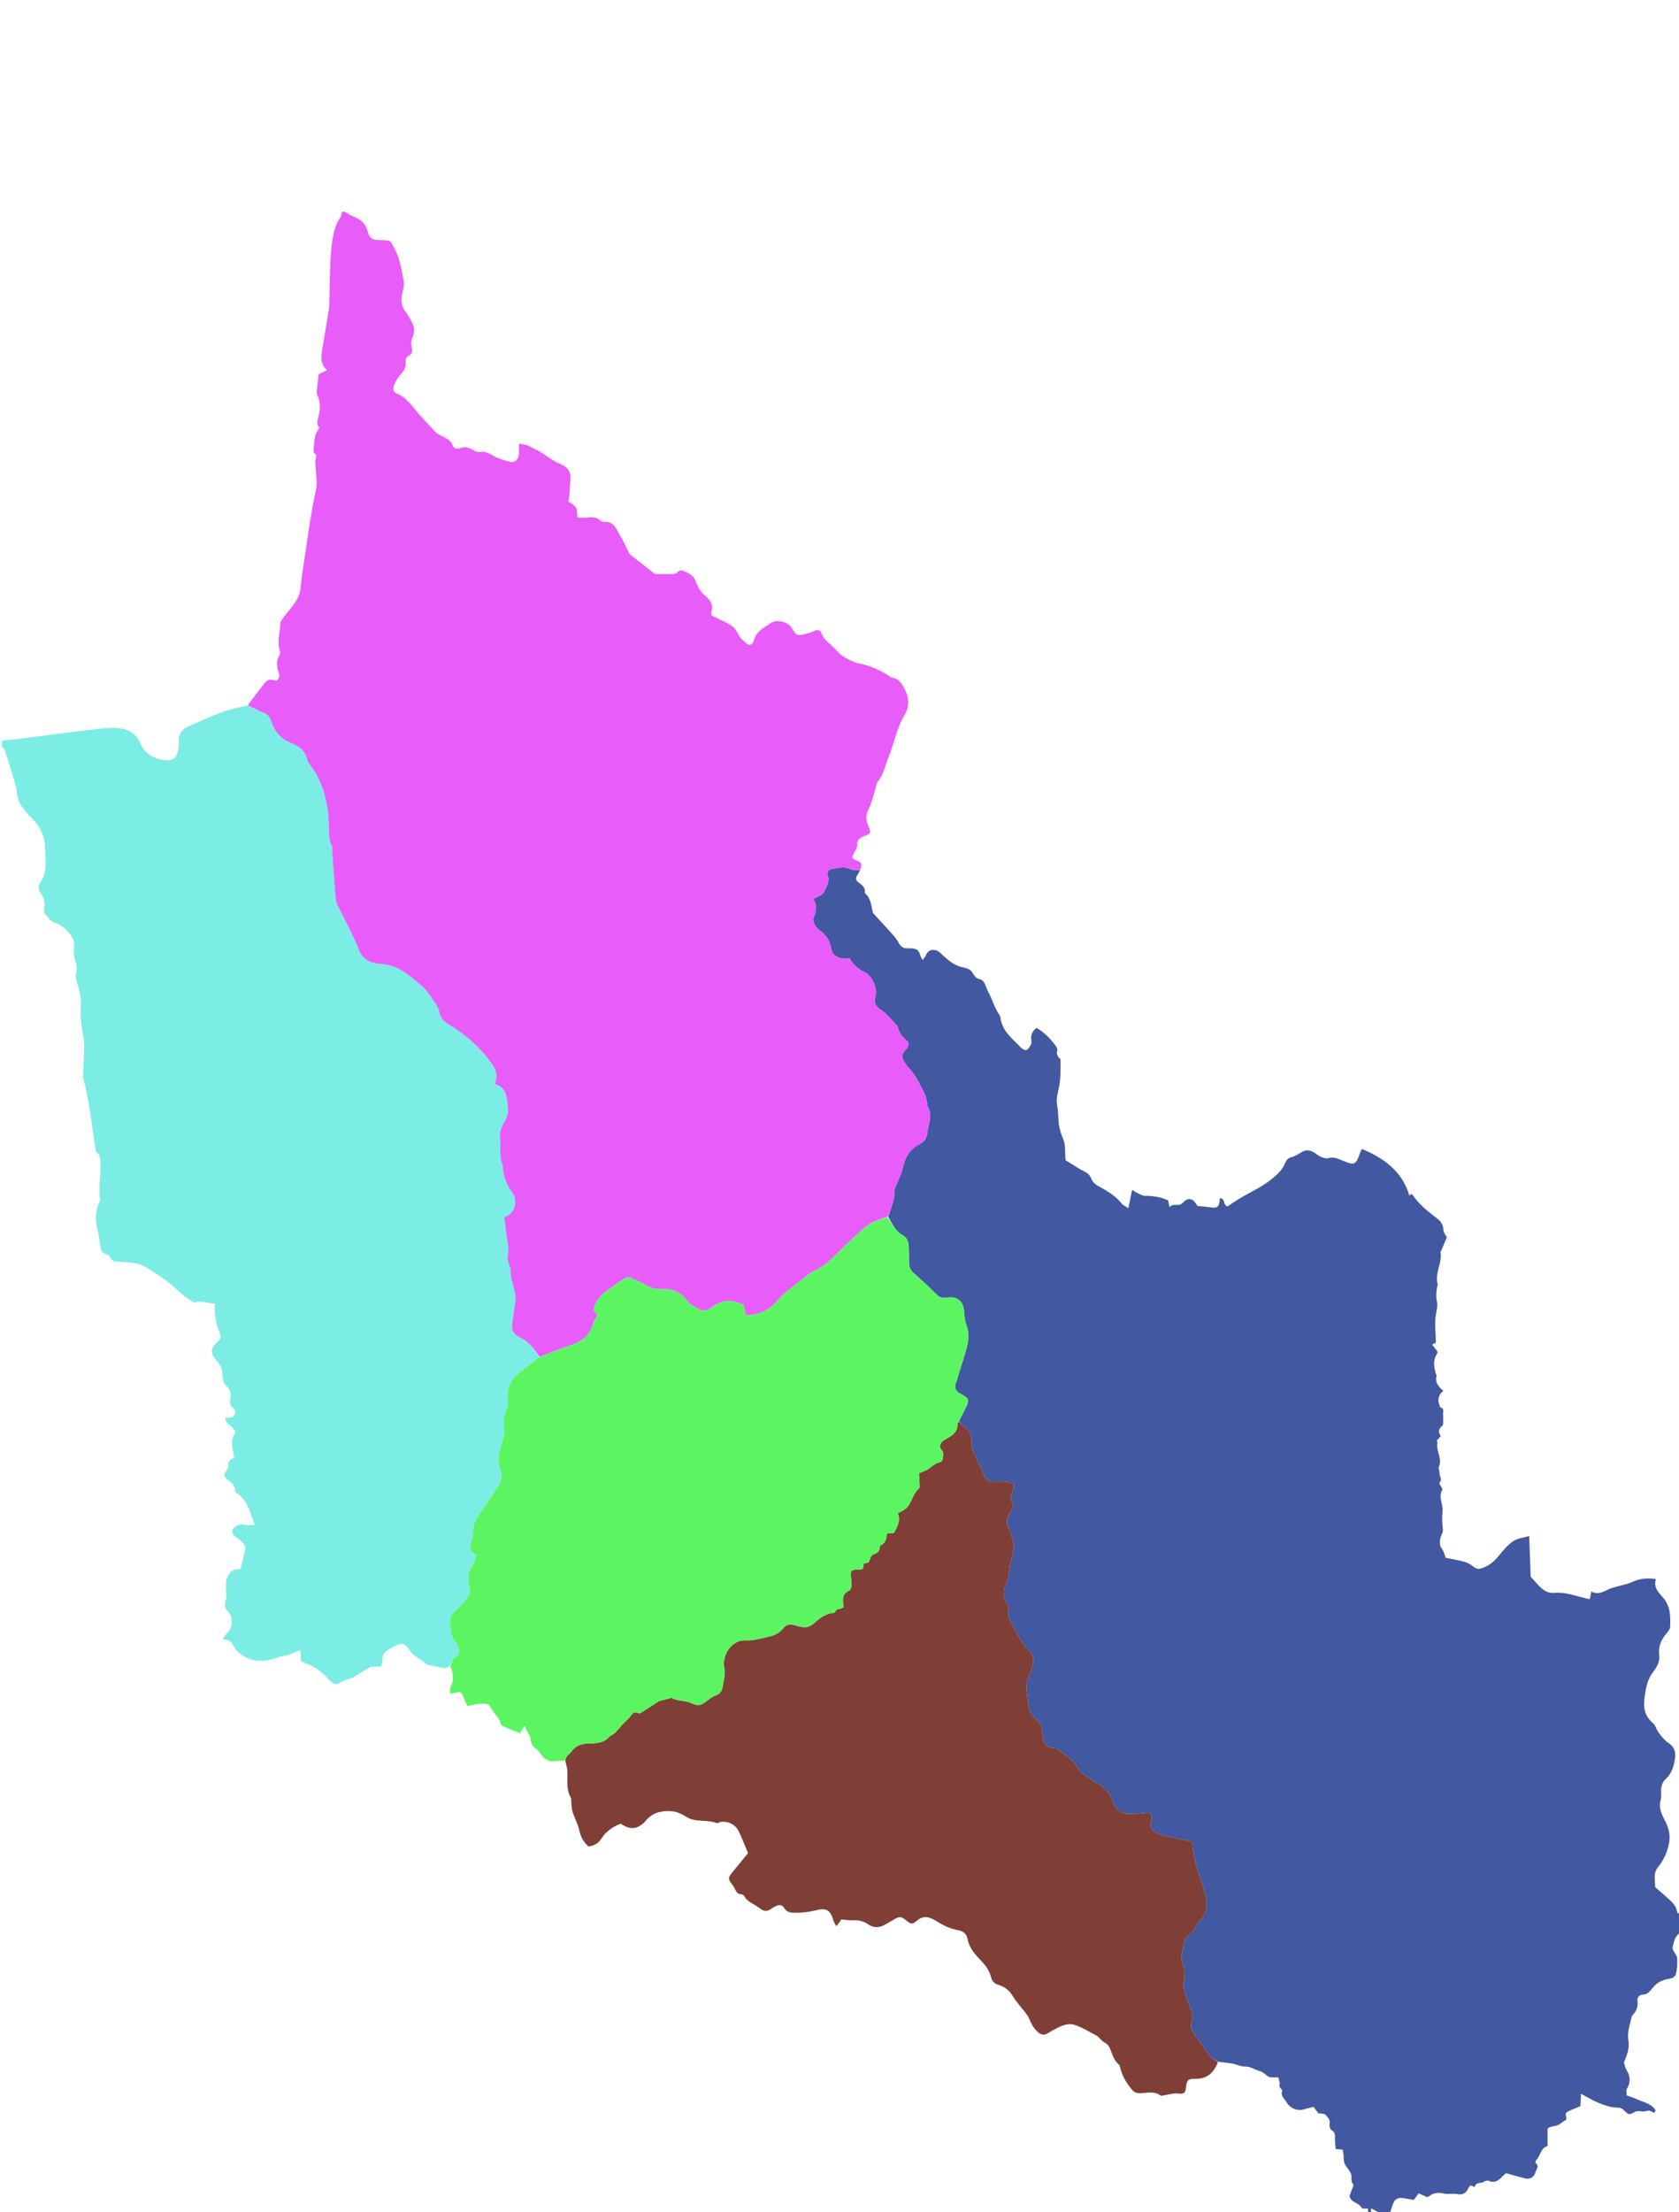 <svg version="1.1" id="Layer_1" xmlns="http://www.w3.org/2000/svg" xmlns:xlink="http://www.w3.org/1999/xlink" x="0px" y="0px"
	 width="100%" viewBox="0 0 2143 2822" enable-background="new 0 0 2143 2822" xml:space="preserve">


<path 
	data-name="Nwa"
fill="#4258A1" opacity="1" stroke="none" 
	d="
M1746.667,2824 
	C1746,2821.842 1746,2819.684 1746,2817.512 
	C1743.5,2817.512 1741.6,2817.577 1739.708,2817.475 
	C1739.099,2817.442 1738.176,2817.124 1737.97,2816.673 
	C1734.736,2809.623 1723.954,2810.573 1722.484,2801.149 
	C1723.97,2797.238 1725.718,2792.635 1727.671,2787.497 
	C1725.577,2784.811 1724.5,2782.085 1725.058,2777.607 
	C1725.587,2773.377 1721.536,2768.021 1718.388,2764.038 
	C1715.02,2759.776 1715.023,2755.329 1714.911,2750.525 
	C1714.847,2747.806 1714.16,2745.101 1713.757,2742.409 
	C1710.375,2742.081 1707.822,2741.833 1704.862,2741.546 
	C1704.477,2737.28 1703.87,2733.35 1703.835,2729.415 
	C1703.794,2724.837 1705.018,2720.353 1699.42,2717.397 
	C1697.641,2716.458 1696.498,2711.913 1697.043,2709.457 
	C1698.292,2703.83 1694.26,2700.961 1691.639,2697.704 
	C1690.405,2696.17 1686.647,2696.668 1682.703,2696.03 
	C1681.49,2694.412 1679.325,2691.527 1676.478,2687.732 
	C1672.719,2688.719 1668.387,2689.683 1664.166,2691 
	C1655.876,2693.588 1646.13,2689.31 1641.966,2681.66 
	C1639.429,2676.998 1633.875,2673.761 1636.703,2666.854 
	C1637.046,2666.016 1631.859,2663.522 1633.21,2659.06 
	C1633.949,2656.618 1632.229,2653.433 1631.536,2650.202 
	C1627.148,2649.946 1622.328,2650.92 1618.995,2649.128 
	C1615.421,2647.207 1612.86,2643.579 1608.38,2642.339 
	C1601.797,2640.516 1596.209,2636.151 1588.677,2636.319 
	C1583.578,2636.433 1578.474,2633.637 1573.276,2632.661 
	C1567.798,2631.633 1562.205,2631.222 1555.196,2630.276 
	C1548.334,2627.209 1543.98,2623.572 1540.619,2618.194 
	C1535.375,2609.8 1528.811,2602.233 1523.537,2593.855 
	C1521.364,2590.402 1519.138,2585.05 1520.318,2581.783 
	C1523.77,2572.225 1520.727,2564.35 1517.015,2556.011 
	C1514.629,2550.648 1513.026,2544.898 1511.509,2539.205 
	C1510.77,2536.431 1510.476,2533.298 1510.944,2530.488 
	C1512.382,2521.846 1512.928,2513.418 1509.505,2505.02 
	C1508.419,2502.357 1507.708,2499.079 1508.192,2496.323 
	C1510.07,2485.612 1509.198,2473.767 1520.11,2466.457 
	C1522.428,2464.905 1523.686,2461.732 1525.35,2459.251 
	C1527.375,2456.23 1528.774,2452.55 1531.388,2450.208 
	C1540.191,2442.317 1540.919,2431.444 1539.358,2421.76 
	C1537.274,2408.829 1531.716,2396.471 1527.856,2383.805 
	C1526.336,2378.815 1525.163,2373.694 1524.215,2368.562 
	C1523.315,2363.691 1522.878,2358.732 1522.309,2353.803 
	C1521.903,2350.286 1519.961,2348.755 1516.494,2348.151 
	C1507.695,2346.617 1498.936,2344.837 1490.201,2342.971 
	C1486.65,2342.212 1483.037,2341.346 1479.737,2339.885 
	C1468.724,2335.009 1467.289,2331.96 1469.653,2320.068 
	C1470.808,2314.255 1468.677,2312.12 1462.739,2312.772 
	C1457.146,2313.387 1451.526,2313.794 1445.909,2314.159 
	C1431.576,2315.093 1424.292,2310.068 1419.739,2296.502 
	C1416.947,2288.186 1411.675,2281.509 1403.669,2276.969 
	C1396.176,2272.719 1389.078,2267.731 1382.043,2262.736 
	C1379.693,2261.067 1377.517,2258.653 1376.214,2256.094 
	C1370.49,2244.859 1359.511,2239.304 1350.411,2231.744 
	C1349.016,2230.584 1346.723,2230.102 1344.817,2230.029 
	C1335.862,2229.684 1331.741,2224.804 1331.134,2216.242 
	C1330.994,2214.272 1330.097,2212.297 1330.243,2210.376 
	C1330.769,2203.436 1328.093,2197.794 1322.882,2193.712 
	C1316.174,2188.457 1312.827,2181.848 1312.294,2173.484 
	C1311.543,2161.696 1307.533,2149.916 1313.529,2138.22 
	C1315.767,2133.855 1316.591,2128.765 1318.058,2124.005 
	C1320.219,2116.991 1318.521,2111.122 1313.339,2105.881 
	C1310.089,2102.594 1306.999,2098.973 1304.632,2095.026 
	C1299.338,2086.191 1294.145,2077.247 1289.72,2067.962 
	C1287.712,2063.749 1285.325,2059.165 1287.146,2053.731 
	C1287.81,2051.748 1286.621,2048.666 1285.394,2046.613 
	C1280.749,2038.838 1280.028,2029.834 1283.512,2022.63 
	C1289.07,2011.137 1287.198,1998.474 1291.672,1987.009 
	C1293.309,1982.816 1293.38,1977.979 1293.918,1973.407 
	C1294.143,1971.493 1294.09,1969.393 1293.534,1967.569 
	C1291.601,1961.226 1290.08,1954.614 1287.095,1948.773 
	C1284.102,1942.919 1285.059,1938.014 1287.696,1932.771 
	C1289.192,1929.797 1290.84,1926.877 1292.037,1923.785 
	C1292.702,1922.065 1293.443,1919.519 1292.669,1918.246 
	C1289.113,1912.391 1289.695,1907.102 1293.008,1901.362 
	C1294.192,1899.311 1293.687,1896.285 1293.982,1893.418 
	C1291.027,1892.32 1288.628,1890.834 1286.119,1890.618 
	C1280.504,1890.132 1274.795,1889.812 1269.198,1890.284 
	C1262.02,1890.891 1258.149,1887.831 1255.591,1881.375 
	C1252.54,1873.671 1248.755,1866.258 1245.277,1858.724 
	C1242.2,1852.058 1239.555,1845.409 1239.809,1837.736 
	C1240.069,1829.883 1236.48,1823.802 1229.531,1819.6 
	C1227.241,1818.216 1225.748,1815.515 1223.997,1812.748 
	C1226.871,1806.909 1229.822,1801.827 1232.367,1796.549 
	C1237.559,1785.782 1236.846,1783.859 1226.386,1778.393 
	C1218.865,1774.463 1217.404,1769.83 1220.762,1762.144 
	C1222.183,1758.892 1222.775,1755.285 1223.85,1751.873 
	C1226.108,1744.705 1228.521,1737.586 1230.717,1730.4 
	C1234.696,1717.381 1238.612,1704.481 1233.503,1690.629 
	C1231.487,1685.162 1230.926,1679.02 1230.513,1673.129 
	C1229.598,1660.069 1221.815,1653.328 1209.179,1655.361 
	C1204.028,1656.19 1199.675,1655.728 1195.561,1651.61 
	C1186.198,1642.235 1176.551,1633.106 1166.54,1624.431 
	C1162.063,1620.552 1160.089,1616.39 1160.174,1610.665 
	C1160.279,1603.692 1159.993,1596.713 1159.845,1589.737 
	C1159.714,1583.596 1156.986,1578.357 1151.851,1575.599 
	C1142.366,1570.504 1138.941,1560.971 1133.552,1552.178 
	C1135.309,1546.777 1137.193,1542.163 1138.578,1537.405 
	C1139.856,1533.015 1141.631,1528.382 1141.267,1524.017 
	C1140.94,1520.089 1141.668,1517.091 1143.141,1513.662 
	C1146.788,1505.173 1150.82,1496.986 1152.833,1487.646 
	C1155.391,1475.775 1162.002,1465.245 1173.566,1459.691 
	C1180.22,1456.495 1182.848,1451.515 1183.631,1444.919 
	C1184.962,1433.708 1191.008,1422.509 1183.87,1411.213 
	C1183.563,1410.726 1183.899,1409.876 1183.743,1409.243 
	C1182.564,1404.448 1182.148,1399.254 1179.969,1394.957 
	C1173.996,1383.172 1168.394,1371.079 1159.002,1361.365 
	C1156.951,1359.244 1155.429,1356.585 1153.814,1354.077 
	C1150.724,1349.279 1151.095,1344.637 1154.787,1340.299 
	C1156.082,1338.777 1158.175,1337.551 1158.674,1335.833 
	C1159.321,1333.605 1159.741,1329.788 1158.52,1328.796 
	C1152.164,1323.632 1147.195,1317.838 1145.69,1309.545 
	C1145.583,1308.951 1145.039,1308.376 1144.575,1307.915 
	C1137.734,1301.106 1131.682,1293.088 1123.78,1287.884 
	C1116.344,1282.987 1115.319,1278.416 1117.51,1270.575 
	C1120.132,1261.195 1112.986,1244.835 1104.109,1240.604 
	C1095.365,1236.435 1088.663,1230.687 1084.39,1222.47 
	C1073.998,1224.534 1063.504,1220.472 1061.598,1212.85 
	C1059.936,1206.203 1058.872,1199.602 1053.986,1194.399 
	C1052.076,1192.366 1050.518,1189.724 1048.204,1188.398 
	C1041.72,1184.683 1036.04,1175.73 1038.79,1169.583 
	C1042.326,1161.679 1042.561,1154.483 1038.128,1146.45 
	C1041.155,1145.06 1043.596,1144.181 1045.778,1142.871 
	C1047.957,1141.563 1051.005,1140.215 1051.704,1138.202 
	C1054.009,1131.563 1059.495,1125.702 1056.547,1117.557 
	C1055.234,1113.931 1056.906,1109.211 1060.928,1108.698 
	C1068.317,1107.754 1076.022,1104.982 1083.314,1107.98 
	C1088.239,1110.005 1092.851,1110.529 1097.864,1109.497 
	C1096.749,1111.748 1095.968,1114.262 1094.448,1116.195 
	C1091.482,1119.966 1092.367,1123.218 1095.666,1125.688 
	C1100.297,1129.156 1105.189,1132.173 1103.638,1139.174 
	C1111.599,1145.552 1111.989,1155.072 1113.995,1163.943 
	C1114.198,1164.838 1115.031,1165.644 1115.701,1166.374 
	C1123.325,1174.682 1131.07,1182.882 1138.569,1191.301 
	C1141.631,1194.74 1144.733,1198.355 1146.81,1202.406 
	C1149.41,1207.478 1152.853,1210.115 1158.553,1209.765 
	C1159.877,1209.684 1161.216,1209.874 1162.548,1209.87 
	C1168.458,1209.85 1172.941,1211.683 1174.375,1218.189 
	C1174.783,1220.04 1176.072,1221.696 1177.594,1224.699 
	C1179.397,1222.258 1181.109,1220.786 1181.737,1218.944 
	C1184.441,1211.016 1193.047,1209.615 1199.661,1215.161 
	C1200.934,1216.229 1202.032,1217.503 1203.261,1218.626 
	C1211.161,1225.845 1219.361,1232.522 1230.396,1234.401 
	C1232.338,1234.731 1234.18,1235.658 1236.068,1236.308 
	C1242.495,1238.521 1242.12,1247.485 1250.312,1249.132 
	C1257.157,1250.508 1258.013,1259.308 1261.188,1265.027 
	C1266.413,1274.438 1269.123,1285.062 1275.144,1294.103 
	C1275.875,1295.202 1276.713,1296.446 1276.848,1297.693 
	C1278.77,1315.531 1292.528,1325.325 1303.584,1336.883 
	C1305.169,1338.54 1308.927,1340.322 1310.24,1339.562 
	C1312.761,1338.103 1314.62,1335.05 1316.023,1332.287 
	C1316.837,1330.686 1316.451,1328.335 1316.216,1326.368 
	C1315.472,1320.156 1317.83,1315.418 1323.027,1311.272 
	C1332.418,1316.939 1340.21,1324.286 1346.659,1333.1 
	C1348.613,1335.771 1350.442,1338.421 1349.005,1342.266 
	C1348.471,1343.695 1349.564,1345.953 1350.378,1347.605 
	C1351.24,1349.354 1353.692,1350.853 1353.659,1352.423 
	C1353.421,1363.78 1353.983,1375.379 1351.766,1386.393 
	C1350.127,1394.534 1347.678,1402.02 1349.368,1410.6 
	C1350.952,1418.644 1350.417,1427.084 1351.624,1435.23 
	C1352.573,1441.632 1354.786,1447.725 1357.285,1453.878 
	C1360.028,1460.632 1359.142,1468.862 1359.821,1476.451 
	C1359.938,1477.762 1359.971,1479.081 1360.023,1480.037 
	C1368.438,1485.187 1376.259,1490.715 1384.758,1494.852 
	C1388.836,1496.837 1391.028,1499.367 1392.578,1503.095 
	C1394.426,1507.539 1397.328,1510.562 1401.736,1513.016 
	C1412.618,1519.073 1423.568,1525.181 1431.561,1535.302 
	C1433.429,1537.668 1436.67,1538.95 1440.138,1541.317 
	C1441.903,1532.853 1443.354,1525.896 1445.04,1517.816 
	C1447.469,1519.422 1448.881,1520.644 1450.513,1521.375 
	C1454.052,1522.961 1457.695,1525.479 1461.311,1525.507 
	C1471.312,1525.583 1480.947,1526.777 1490.872,1531.357 
	C1491.311,1533.38 1491.927,1536.217 1492.787,1540.184 
	C1497.139,1533.87 1504.381,1540.2 1509.335,1534.701 
	C1515.954,1527.353 1522.029,1528.239 1526.941,1536.249 
	C1527.623,1537.361 1528.327,1538.461 1528.294,1538.409 
	C1535.446,1539.177 1541.508,1539.719 1547.536,1540.509 
	C1553.044,1541.231 1555.949,1538.954 1556.535,1533.091 
	C1556.684,1531.604 1556.819,1530.114 1556.975,1528.473 
	C1564.535,1529.13 1560.49,1537.063 1566.691,1539.103 
	C1572.451,1535.382 1579.288,1530.472 1586.578,1526.366 
	C1598.907,1519.423 1611.625,1513.361 1622.878,1504.407 
	C1630.358,1498.455 1636.771,1492.353 1640.398,1483.472 
	C1641.954,1479.662 1644.393,1477.167 1648.896,1476.025 
	C1653.246,1474.921 1657.283,1472.245 1661.196,1469.835 
	C1667.12,1466.186 1672.56,1467.302 1677.963,1470.76 
	C1680.471,1472.365 1682.765,1474.453 1685.467,1475.563 
	C1688.402,1476.769 1692.052,1478.334 1694.771,1477.562 
	C1701.873,1475.543 1707.729,1478.059 1713.85,1480.682 
	C1728.809,1487.093 1730.622,1486.227 1735.845,1470.856 
	C1736.361,1469.34 1737.221,1467.941 1738.301,1465.699 
	C1766.849,1477.675 1789.807,1494.391 1798.932,1525.51 
	C1799.493,1524.912 1800.306,1524.044 1801.124,1523.178 
	C1801.668,1523.468 1802.416,1523.618 1802.717,1524.068 
	C1811.063,1536.518 1822.728,1545.591 1834.375,1554.545 
	C1839.26,1558.3 1841.786,1562.421 1842.248,1568.473 
	C1842.498,1571.752 1844.095,1574.929 1846.731,1578.185 
	C1844.37,1583.888 1842.018,1589.595 1839.633,1595.288 
	C1839.379,1595.893 1838.547,1596.486 1838.632,1596.97 
	C1841.136,1611.15 1830.842,1624.223 1835.021,1638.572 
	C1835.329,1639.631 1834.292,1641.023 1834.12,1642.293 
	C1833.329,1648.119 1832.538,1653.802 1833.946,1659.83 
	C1835.482,1666.402 1833.144,1673.005 1832.324,1679.612 
	C1831.006,1690.236 1832.463,1701.204 1832.764,1712.677 
	C1831.81,1713.206 1830.132,1714.137 1827.906,1715.371 
	C1830.188,1718.304 1832.369,1721.107 1834.611,1723.988 
	C1834.527,1724.964 1834.79,1726.176 1834.307,1726.868 
	C1828.795,1734.769 1830.149,1743.154 1832.392,1751.617 
	C1832.727,1752.883 1833.839,1754.273 1833.553,1755.323 
	C1831.287,1763.646 1836.06,1768.954 1842.164,1774.34 
	C1835.92,1779.561 1834.502,1785.774 1837.374,1792.894 
	C1837.694,1793.687 1837.659,1795.239 1838.015,1795.311 
	C1844.323,1796.579 1841.398,1801.555 1841.801,1804.979 
	C1842.225,1808.584 1841.896,1812.278 1841.896,1817.66 
	C1839.459,1820.515 1833.4,1824.304 1838.793,1831.648 
	C1839.143,1832.124 1835.991,1835.172 1833.658,1838.009 
	C1833.622,1837.949 1834.854,1839.062 1834.677,1839.864 
	C1832.358,1850.371 1841.091,1860.127 1836.592,1870.919 
	C1835.598,1873.305 1837.471,1876.745 1837.346,1879.672 
	C1837.179,1883.595 1841.639,1887.516 1837.156,1891.722 
	C1836.566,1892.275 1839.467,1896.55 1841.242,1900.077 
	C1837.323,1905.74 1838.798,1912.667 1840.506,1919.784 
	C1841.351,1923.305 1841.287,1927.163 1840.988,1930.815 
	C1840.432,1937.623 1840.74,1944.214 1841.663,1951.052 
	C1842.257,1955.458 1837.958,1960.308 1837.903,1965.661 
	C1837.866,1969.297 1837.639,1972.376 1840.33,1975.704 
	C1842.868,1978.841 1843.661,1983.39 1845.224,1987.316 
	C1853.3,1988.992 1861.478,1990.297 1869.405,1992.505 
	C1873.353,1993.604 1877.168,1995.933 1880.447,1998.475 
	C1884.09,2001.298 1886.507,2002.249 1891.727,2000.488 
	C1901.152,1997.308 1907.452,1991.528 1913.434,1984.185 
	C1918.844,1977.544 1924.615,1970.724 1931.586,1965.978 
	C1936.936,1962.336 1944.399,1961.798 1951.801,1959.621 
	C1952.47,1977.782 1953.083,1994.416 1953.711,2011.466 
	C1957.626,2015.716 1961.803,2020.743 1966.506,2025.217 
	C1971.407,2029.881 1976.934,2032.732 1984.406,2032.034 
	C1997.75,2030.788 2010.253,2035.789 2022.999,2038.783 
	C2024.868,2039.222 2026.738,2039.651 2029.055,2040.189 
	C2029.77,2036.88 2030.384,2034.037 2031.186,2030.328 
	C2041.916,2036.146 2049.892,2027.725 2059.138,2025.277 
	C2063.578,2024.101 2068.029,2022.967 2072.453,2021.737 
	C2075.596,2020.863 2078.894,2020.255 2081.79,2018.845 
	C2091.671,2014.034 2101.913,2012.561 2113.533,2014.483 
	C2110.161,2025.159 2116.865,2031.51 2122.956,2038.534 
	C2132.122,2049.104 2132.24,2062.403 2131.711,2075.35 
	C2131.569,2078.823 2128.156,2082.408 2125.682,2085.49 
	C2119.54,2093.14 2116.515,2101.545 2117.768,2111.425 
	C2118.865,2120.066 2114.477,2127.047 2109.679,2133.361 
	C2103.156,2141.947 2101.133,2151.382 2099.531,2161.878 
	C2097.379,2175.988 2097.543,2187.924 2109.487,2197.899 
	C2113.076,2200.897 2114.174,2206.694 2117.182,2210.619 
	C2120.759,2215.285 2124.535,2220.292 2129.354,2223.398 
	C2137.006,2228.328 2139.147,2235.055 2137.912,2243.032 
	C2136.437,2252.556 2134.222,2261.922 2126.535,2269.002 
	C2121.976,2273.2 2119.87,2278.77 2120.193,2285.208 
	C2120.375,2288.848 2120.562,2292.704 2119.602,2296.142 
	C2116.952,2305.626 2120.301,2313.508 2124.611,2321.624 
	C2129.95,2331.677 2132.683,2341.671 2129.782,2353.979 
	C2127.228,2364.819 2123.054,2373.569 2116.187,2381.95 
	C2109.679,2389.891 2112.588,2399.722 2112.607,2407.455 
	C2119.241,2413.277 2124.996,2418.236 2130.645,2423.313 
	C2135.403,2427.591 2139.543,2432.212 2140.563,2439.015 
	C2140.776,2440.435 2143.196,2441.524 2145.299,2442.383 
	C2146,2449.386 2146,2456.772 2145.289,2464.805 
	C2137.637,2469.665 2136.395,2477.333 2134.86,2484.048 
	C2134.126,2487.257 2137.981,2491.596 2139.956,2495.318 
	C2141.814,2498.819 2140.498,2517.969 2137.855,2520.83 
	C2136.782,2521.991 2135.354,2523.103 2133.878,2523.554 
	C2130.731,2524.516 2127.357,2524.764 2124.246,2525.81 
	C2121.26,2526.812 2118.231,2528.095 2115.69,2529.911 
	C2113.015,2531.823 2110.606,2534.293 2108.6,2536.916 
	C2105.478,2540.998 2102.45,2544.427 2096.595,2544.58 
	C2092.494,2544.687 2089.494,2548.129 2090.001,2552.03 
	C2090.987,2559.602 2088.954,2565.629 2083.592,2570.827 
	C2082.94,2571.46 2082.695,2572.607 2082.465,2573.565 
	C2080.143,2583.253 2076.685,2592.953 2078.404,2603.002 
	C2080.192,2613.456 2076.273,2622.342 2072.703,2631.253 
	C2073.785,2634.516 2074.256,2637.946 2075.934,2640.617 
	C2081.027,2648.725 2081.53,2656.488 2076.419,2664.847 
	C2075.261,2666.741 2076.249,2669.947 2076.249,2673.234 
	C2080.602,2674.824 2085.052,2676.108 2089.203,2678.038 
	C2096.896,2681.617 2105.712,2682.981 2111.697,2690.034 
	C2114.167,2692.945 2112.615,2693.915 2110.607,2695.33 
	C2105.458,2692.003 2105.485,2692.126 2098.533,2693.624 
	C2096.71,2694.017 2094.666,2693.244 2092.727,2693.269 
	C2090.861,2693.292 2088.719,2693.133 2087.183,2693.958 
	C2079.179,2698.255 2079.176,2698.413 2073.311,2692.614 
	C2070.456,2689.792 2068.044,2688.649 2063.278,2688.664 
	C2055.728,2688.688 2047.931,2685.652 2040.677,2682.795 
	C2033.451,2679.949 2026.767,2675.729 2017.982,2671.138 
	C2017.658,2677.604 2017.427,2682.212 2017.194,2686.86 
	C2011.978,2689.098 2006.211,2691.238 2000.765,2694.007 
	C1995.643,2696.611 2000.864,2701.406 1998.694,2704.326 
	C1994.698,2706.436 1991.474,2709.971 1987.489,2711.433 
	C1982.639,2713.213 1976.762,2712.487 1975.234,2715.975 
	C1975.234,2724.707 1975.234,2730.881 1975.234,2737.871 
	C1966.198,2739.888 1966.478,2750.412 1960.49,2755.922 
	C1959.772,2756.583 1959.561,2759.201 1960.094,2759.596 
	C1965.391,2763.537 1960.75,2767.277 1959.885,2770.882 
	C1958.373,2777.177 1952.842,2780.636 1946.85,2779.133 
	C1938.579,2777.059 1930.4,2774.618 1922.253,2772.354 
	C1920.678,2773.723 1919.351,2774.704 1918.228,2775.881 
	C1913.316,2781.033 1908.49,2785.81 1900.276,2782.147 
	C1898.558,2781.381 1895.379,2782.273 1893.645,2783.496 
	C1890.129,2785.975 1883.784,2783.282 1882.448,2789.62 
	C1882.424,2789.736 1881.086,2789.875 1880.7,2789.572 
	C1876.114,2785.973 1874.832,2790.145 1873.507,2792.893 
	C1870.929,2798.241 1865.634,2800.224 1861.239,2799.246 
	C1854.729,2797.8 1848.325,2799.713 1842.087,2798.237 
	C1835.411,2796.657 1829.469,2797.561 1823.997,2801.768 
	C1822.997,2802.537 1821.603,2802.792 1821.4,2802.875 
	C1817.228,2801.009 1813.894,2799.519 1810.737,2798.107 
	C1808.254,2801.462 1806.52,2803.805 1804.525,2806.5 
	C1800.053,2805.728 1795.869,2805.021 1791.691,2804.28 
	C1786.743,2803.402 1781.773,2804.279 1779.35,2808.581 
	C1776.722,2813.245 1775.714,2818.821 1774,2824 
	C1769.917,2824 1765.833,2824 1760.933,2823.268 
	C1757.002,2820.89 1753.889,2819.246 1750,2817.191 
	C1750,2819.941 1750,2821.97 1750,2824 
	C1749.111,2824 1748.222,2824 1746.667,2824 
z"/>
<path 
	data-name="Misaje"
fill="#7BEDE4" opacity="1" stroke="none" 
	d="
M574.354,2125.129 
	C572.098,2126.178 569.693,2128.348 567.612,2128.072 
	C560.433,2127.121 553.366,2125.325 546.264,2123.819 
	C545.625,2123.684 544.888,2123.467 544.445,2123.034 
	C537.528,2116.279 527.466,2113.467 522.216,2104.469 
	C517.596,2096.55 511.965,2095.525 503.903,2099.975 
	C501.305,2101.409 498.581,2102.645 496.1,2104.257 
	C491.547,2107.219 487.638,2110.507 488.165,2116.939 
	C488.394,2119.739 487.209,2122.655 486.592,2125.907 
	C482.966,2126.068 480.013,2126.118 477.075,2126.36 
	C475.124,2126.521 472.903,2126.447 471.306,2127.359 
	C464.31,2131.358 457.538,2135.746 450.591,2139.835 
	C448.691,2140.952 446.472,2141.53 444.391,2142.335 
	C441.047,2143.628 437.302,2144.336 434.439,2146.321 
	C430.061,2149.356 426.344,2148.944 422.776,2145.65 
	C418.884,2142.058 415.482,2137.92 411.493,2134.451 
	C408.027,2131.437 404.259,2128.617 400.228,2126.448 
	C395.066,2123.672 389.506,2121.634 383.787,2119.133 
	C383.787,2114.28 383.787,2110.097 383.787,2104.87 
	C377.77,2107.263 372.79,2109.567 367.601,2111.215 
	C362.592,2112.805 357.18,2113.209 352.272,2115.019 
	C335.554,2121.185 319.881,2120.313 305.613,2108.91 
	C303.069,2106.876 300.562,2104.315 299.147,2101.449 
	C296.353,2095.791 293.228,2091.078 283.968,2091.581 
	C286.403,2088.099 287.51,2085.942 289.135,2084.297 
	C294.391,2078.976 297.012,2072.733 295.551,2065.345 
	C294.95,2062.307 293.698,2058.967 291.672,2056.735 
	C287.882,2052.561 285.738,2049.241 287.758,2042.791 
	C289.662,2036.709 288.176,2029.592 288.374,2022.937 
	C288.461,2020.003 288.513,2016.903 289.468,2014.191 
	C292.195,2006.446 296.698,2000.611 306.741,2002.09 
	C309.051,1992.859 311.702,1984.115 313.178,1975.177 
	C313.59,1972.685 311.021,1969.161 308.941,1966.93 
	C306.268,1964.062 302.561,1962.189 299.566,1959.581 
	C295.189,1955.771 295.251,1951.37 299.946,1948.084 
	C303.409,1945.66 306.956,1943.595 311.938,1945.252 
	C315.349,1946.387 319.442,1945.47 325.043,1945.47 
	C322.557,1938.336 320.776,1932.785 318.694,1927.349 
	C315.226,1918.296 310.491,1910.124 301.994,1904.74 
	C301.199,1904.236 300.067,1903.315 300.088,1902.618 
	C300.334,1894.344 294.242,1890.536 288.834,1886.19 
	C285.648,1883.63 285.667,1880.764 287.955,1877.472 
	C289.432,1875.349 291.692,1872.693 291.381,1870.607 
	C290.433,1864.249 294.428,1861.712 298.974,1859.214 
	C297.267,1848.495 292.64,1837.81 300.402,1828.208 
	C299.844,1819.382 288.03,1818.4 287.252,1809.076 
	C291.39,1808.55 294.581,1808.145 297.697,1807.749 
	C300.747,1803.233 301.799,1799.338 296.834,1795.503 
	C292.856,1792.431 293.399,1787.865 294.04,1783.506 
	C294.95,1777.322 294.172,1772.33 288.652,1767.747 
	C285.635,1765.243 283.801,1759.498 283.993,1755.332 
	C284.364,1747.287 281.528,1741.231 276.306,1735.73 
	C275.397,1734.772 274.653,1733.648 273.895,1732.558 
	C268.77,1725.188 269.193,1720.215 275.439,1714.097 
	C283.435,1706.265 282.95,1706.46 278.6,1695.675 
	C276.178,1689.669 275.373,1682.927 274.443,1676.43 
	C273.841,1672.222 274.33,1667.858 274.33,1662.885 
	C265.208,1663.689 256.935,1657.607 247.995,1661.912 
	C243.649,1659.015 239.051,1656.428 235.007,1653.156 
	C225.572,1645.522 217.095,1636.471 206.947,1630.011 
	C194.927,1622.359 183.744,1612.307 168.451,1611.039 
	C163.178,1610.602 157.915,1609.921 152.633,1609.723 
	C147.144,1609.516 142.072,1609.389 139.899,1602.753 
	C139.402,1601.235 136.319,1600.427 134.309,1599.571 
	C130.248,1597.84 128.561,1595.189 128.132,1590.507 
	C127.381,1582.326 125.753,1574.173 123.847,1566.162 
	C121.234,1555.184 121.995,1544.676 126.532,1534.391 
	C127.06,1533.193 128.109,1531.846 127.904,1530.76 
	C125.16,1516.21 128.823,1501.739 128.281,1487.239 
	C128.049,1481.034 128.838,1474.451 123.338,1469.596 
	C122.457,1468.818 122.027,1467.267 121.84,1466.006 
	C119.077,1447.366 116.593,1428.681 113.602,1410.078 
	C111.977,1399.975 109.537,1390.002 107.425,1379.979 
	C106.949,1377.722 105.758,1375.481 105.833,1373.264 
	C106.226,1361.732 107.124,1350.216 107.425,1338.684 
	C107.569,1333.142 107.271,1327.492 106.327,1322.038 
	C104.015,1308.667 101.997,1295.492 103.23,1281.678 
	C103.966,1273.425 101.452,1264.661 99.23,1256.442 
	C97.749,1250.968 95.576,1246.116 97.262,1240.11 
	C98.572,1235.442 97.732,1230.625 96.011,1225.615 
	C94.149,1220.194 94.144,1213.856 94.555,1208.005 
	C95.029,1201.258 93.373,1196.257 88.843,1190.957 
	C83.297,1184.469 77.912,1179.316 69.19,1177.071 
	C65.05,1176.005 62.085,1170.539 58.484,1167.177 
	C54.188,1163.167 56.945,1158.819 57.069,1154.32 
	C57.195,1149.75 55.457,1144.345 52.71,1140.669 
	C48.893,1135.561 48.247,1130.521 51.454,1126.01 
	C61.275,1112.2 57.728,1096.818 57.52,1081.861 
	C57.311,1066.894 51.337,1054.339 40.555,1043.878 
	C36.284,1039.734 32.592,1034.954 28.91,1030.25 
	C25.207,1025.52 22.7,1020.45 22.065,1014.064 
	C21.319,1006.572 19.142,999.161 17.01,991.883 
	C13.475,979.811 9.513,967.862 5.623,955.896 
	C5.254,954.761 4.121,953.874 2.671,953.436 
	C2,951.222 2,948.444 2.896,944.978 
	C8.432,944.027 13.103,944.012 17.708,943.455 
	C30.839,941.867 43.934,939.982 57.06,938.354 
	C83.66,935.056 110.21,931.124 136.9,928.858 
	C155.288,927.296 171.591,930.605 179.39,948.744 
	C185.25,962.373 197.192,968.446 211.588,969.992 
	C219.136,970.803 224.483,967.731 226.559,960.254 
	C227.864,955.555 228.371,950.452 228.207,945.566 
	C227.88,935.861 232.579,930.009 241.038,926.401 
	C255.074,920.414 268.893,913.844 283.187,908.556 
	C293.703,904.666 304.831,902.43 316.328,899.833 
	C323.598,903.317 330.117,906.695 336.892,909.441 
	C341.638,911.365 344.307,914.452 345.831,919.257 
	C350.163,932.916 358.202,943.036 372.279,948.199 
	C382.439,951.925 390.289,958.616 392.292,970.243 
	C392.501,971.46 393.56,972.552 394.299,973.651 
	C397.618,978.589 401.376,983.287 404.19,988.495 
	C407.308,994.264 409.897,1000.377 412.109,1006.557 
	C413.982,1011.791 415.099,1017.31 416.343,1022.75 
	C417.285,1026.869 418.157,1031.036 418.595,1035.23 
	C419.165,1040.696 419.236,1046.212 419.591,1051.703 
	C420.204,1061.212 418.955,1070.98 423.87,1079.897 
	C424.56,1081.148 423.695,1083.18 423.815,1084.831 
	C425.334,1105.637 426.819,1126.447 428.555,1147.235 
	C428.796,1150.12 430.041,1153.04 431.325,1155.701 
	C440.137,1173.967 450.248,1191.715 457.577,1210.549 
	C462.462,1223.103 470.348,1228.172 482.542,1229.24 
	C483.534,1229.327 484.511,1229.625 485.502,1229.677 
	C508.114,1230.861 523.853,1245.098 539.445,1258.943 
	C545.803,1264.59 550.427,1272.293 555.361,1279.394 
	C557.753,1282.838 559.874,1286.892 560.641,1290.948 
	C561.992,1298.098 565.794,1302.572 571.87,1306.262 
	C591.921,1318.439 609.657,1333.111 624.009,1352.1 
	C631.013,1361.367 637.162,1369.618 631.314,1382.879 
	C645.205,1386.533 646.487,1397.348 647.889,1408.467 
	C648.781,1415.547 648.909,1421.955 645.164,1428.508 
	C640.899,1435.972 636.848,1443.831 638.264,1453.021 
	C639.958,1464.015 636.403,1475.533 641.588,1486.196 
	C641.992,1487.026 641.769,1488.168 641.808,1489.166 
	C642.279,1501.214 646.873,1511.609 653.869,1521.301 
	C656.034,1524.3 657.495,1528.502 657.562,1532.185 
	C657.734,1541.57 654.042,1549.161 643.567,1552.777 
	C644.982,1563.953 646.145,1574.818 647.811,1585.605 
	C648.672,1591.181 649.854,1596.443 647.996,1602.203 
	C647.1,1604.982 648.503,1608.603 649.207,1611.767 
	C649.778,1614.333 651.664,1616.815 651.574,1619.284 
	C651.203,1629.522 654.952,1638.867 657.073,1648.576 
	C657.9,1652.365 658.117,1656.459 657.693,1660.314 
	C656.682,1669.501 655.19,1678.639 653.767,1687.778 
	C652.432,1696.353 655.086,1702.278 663.462,1706.09 
	C674.761,1711.232 682.185,1720.685 687.85,1731.649 
	C680.3,1737.568 673.348,1743.261 666.054,1748.475 
	C654.168,1756.972 647.138,1767.74 648.122,1782.921 
	C648.6,1790.287 647.479,1797.337 644.453,1804.324 
	C642.734,1808.291 642.229,1813.459 643.076,1817.707 
	C644.441,1824.541 643.79,1830.594 641.591,1837.172 
	C637.384,1849.755 633.572,1862.556 638.977,1875.997 
	C642.323,1884.317 638.89,1891.539 634.233,1898.373 
	C630.883,1903.288 627.672,1908.299 624.385,1913.258 
	C622.011,1916.839 619.756,1920.511 617.201,1923.959 
	C609.83,1933.906 602.422,1943.733 603.695,1957.259 
	C603.932,1959.779 603.148,1962.631 602.089,1964.996 
	C598.403,1973.233 599.87,1979.718 608.497,1983.748 
	C606.421,1988.809 605.306,1993.528 602.775,1997.296 
	C596.844,2006.13 597.17,2015.235 599.309,2025.036 
	C600.084,2028.583 599.871,2033.55 597.897,2036.256 
	C592.856,2043.167 587.036,2049.696 580.643,2055.383 
	C574.938,2060.456 573.515,2066.176 574.495,2073.114 
	C574.818,2075.397 575.856,2077.674 575.734,2079.908 
	C575.423,2085.589 577.127,2090.008 581.167,2094.236 
	C583.73,2096.917 585.509,2101.085 585.969,2104.793 
	C586.307,2107.523 584.742,2112.026 582.615,2113.216 
	C577.595,2116.022 576.25,2120.594 574.354,2125.129 
z"/>

<path 
	data-name="Ako"
fill="#E85CFA" opacity="1" stroke="none" 
	d="
M316.328,899.833 
	C322.46,890.905 329.397,882.475 335.956,873.762 
	C341.26,866.716 343.88,865.672 352.499,868.626 
	C356.352,866.032 357.36,862.177 355.827,858.173 
	C352.853,850.399 352.332,843.002 356.757,835.575 
	C357.522,834.292 357.853,832.183 357.37,830.813 
	C353.18,818.915 357.47,807.169 357.837,795.371 
	C357.885,793.842 358.857,792.255 359.678,790.858 
	C360.683,789.15 361.975,787.609 363.154,786.004 
	C369.247,777.71 377.073,770.145 380.942,760.919 
	C384.662,752.048 384.163,741.44 385.734,731.63 
	C391.441,695.995 395.494,660.108 403.309,624.782 
	C405.32,615.692 403.161,605.674 402.877,596.084 
	C402.79,593.112 401.964,590.015 402.562,587.207 
	C403.308,583.708 405.21,580.679 400.929,577.912 
	C399.919,577.259 400.21,574.135 400.388,572.193 
	C400.901,566.592 401.229,560.915 402.486,555.465 
	C403.241,552.193 405.598,549.29 407.614,545.51 
	C403.967,542.041 404.989,537.373 406.253,532.495 
	C408.71,523.017 409.552,513.561 405.086,504.272 
	C404.28,502.594 404.254,500.354 404.427,498.424 
	C405.043,491.563 405.901,484.723 406.714,477.451 
	C409.504,476.108 412.921,474.464 417.484,472.269 
	C407.166,462.802 410.26,451.994 412.057,441.324 
	C414.531,426.631 416.979,411.932 419.345,397.221 
	C419.871,393.949 420.192,390.621 420.298,387.308 
	C421.022,364.745 420.632,342.084 422.698,319.647 
	C424.04,305.075 425.798,289.945 434.549,277.086 
	C435.589,275.558 435.748,273.431 436.292,270.82 
	C437.179,269.975 438.089,269.893 439.674,269.968 
	C444.306,272.389 448.047,275.247 452.268,276.791 
	C460.715,279.882 466.167,285.18 468.871,293.897 
	C472.297,304.944 474.532,306.245 486.109,306.333 
	C499.061,306.431 498.229,306.863 504.302,318.554 
	C510.757,330.978 512.338,344.464 515.095,357.656 
	C516.247,363.172 514.567,369.51 513.242,375.259 
	C511.319,383.604 512.234,390.94 517.668,397.786 
	C520.336,401.147 522.426,405.004 524.508,408.785 
	C528.468,415.976 530.395,423.11 526.079,431.248 
	C524.429,434.358 524.548,439.077 525.418,442.687 
	C526.582,447.515 526.644,451.387 521.881,453.743 
	C517.738,455.793 517.399,459.243 517.707,462.996 
	C518.183,468.779 515.72,472.862 511.804,477.046 
	C508.075,481.032 505.22,486.105 502.997,491.148 
	C501.197,495.231 501.434,500.099 506.579,502.159 
	C519.571,507.359 526.329,519.081 535.106,528.712 
	C542.023,536.302 548.926,543.907 556.006,551.342 
	C557.558,552.973 559.764,554.043 561.789,555.15 
	C568.085,558.591 575.162,560.69 577.961,568.759 
	C579.302,572.624 583.871,573.135 587.52,571.613 
	C593.495,569.119 598.444,571.014 603.565,573.918 
	C606.099,575.356 609.359,577.294 611.811,576.768 
	C619.848,575.045 625.474,579.148 631.914,582.614 
	C637.893,585.832 644.803,587.44 651.435,589.283 
	C656.424,590.669 661.671,586.338 662.219,580.48 
	C662.613,576.263 662.296,571.978 662.296,566.095 
	C666.865,566.903 670.334,567.028 673.414,568.188 
	C677.055,569.559 680.343,571.854 683.821,573.679 
	C684.693,574.137 685.805,574.162 686.635,574.669 
	C696.425,580.643 705.615,588.044 716.079,592.372 
	C732.788,599.284 727.215,612.587 727.258,624.377 
	C727.277,629.603 726.044,634.834 725.426,639.696 
	C729.135,642.51 733.243,644.257 735.006,647.343 
	C736.815,650.511 736.331,654.987 737.039,660.296 
	C741.285,660.296 745.882,660.782 750.329,660.173 
	C755.891,659.412 760.852,659.651 765.361,663.453 
	C766.824,664.688 769.005,666.064 770.696,665.88 
	C784.04,664.431 786.747,675.75 791.787,683.669 
	C796.189,690.588 799.129,698.427 802.91,705.758 
	C803.621,707.136 805.178,708.131 806.466,709.148 
	C816.272,716.892 826.109,724.598 835.958,732.333 
	C841.224,732.333 847.148,732.419 853.069,732.305 
	C857.606,732.218 862.362,733.282 866.026,728.913 
	C866.982,727.774 870.104,727.265 871.556,727.933 
	C878.048,730.922 885.031,733.184 887.822,741.23 
	C890.283,748.324 893.965,754.777 900.016,759.924 
	C906.187,765.175 910.968,771.608 907.8,780.741 
	C907.404,781.884 907.906,783.338 908.023,785.122 
	C914.814,788.425 921.632,791.714 928.425,795.055 
	C934.528,798.058 939.098,802.128 942.112,808.738 
	C944.311,813.559 948.846,817.557 953.004,821.155 
	C955.714,823.5 959.3,823.126 961.391,819.297 
	C961.549,819.007 961.715,818.703 961.785,818.386 
	C964.573,805.607 975.305,800.404 984.95,794.24 
	C991.441,790.092 1005.697,793.484 1009.705,799.916 
	C1016.947,811.536 1016.963,811.6 1029.943,808.28 
	C1033.125,807.467 1036.316,806.387 1039.227,804.892 
	C1043.418,802.738 1046.937,803.845 1048.326,807.713 
	C1051.935,817.756 1061.526,822.259 1067.776,829.814 
	C1070.693,833.34 1074.464,836.441 1078.42,838.756 
	C1083.441,841.694 1088.833,844.649 1094.435,845.815 
	C1109.248,848.896 1122.895,854.368 1135.434,862.742 
	C1136.264,863.296 1137.03,864.273 1137.907,864.379 
	C1147.938,865.597 1151.242,872.183 1155.49,880.852 
	C1161.11,892.321 1159.989,903.102 1154.74,911.789 
	C1144.38,928.933 1141.346,948.375 1133.972,966.359 
	C1129.853,976.405 1128.094,987.296 1120.991,996.251 
	C1118.146,999.837 1117.828,1005.415 1116.315,1010.072 
	C1114.078,1016.956 1112.616,1024.249 1109.333,1030.596 
	C1105.151,1038.683 1104.693,1046.073 1108.383,1054.325 
	C1112.112,1062.663 1111.675,1063.223 1103.306,1066.496 
	C1098.093,1068.535 1093.771,1070.696 1094.094,1077.683 
	C1094.234,1080.692 1092.306,1083.983 1090.763,1086.848 
	C1086.508,1094.747 1086.392,1094.685 1094.283,1098.15 
	C1099.737,1100.545 1100.368,1101.972 1098.34,1108.945 
	C1092.851,1110.529 1088.239,1110.005 1083.314,1107.98 
	C1076.022,1104.982 1068.317,1107.754 1060.928,1108.698 
	C1056.906,1109.211 1055.234,1113.931 1056.547,1117.557 
	C1059.495,1125.702 1054.009,1131.563 1051.704,1138.202 
	C1051.005,1140.215 1047.957,1141.563 1045.778,1142.871 
	C1043.596,1144.181 1041.155,1145.06 1038.128,1146.45 
	C1042.561,1154.483 1042.326,1161.679 1038.79,1169.583 
	C1036.04,1175.73 1041.72,1184.683 1048.204,1188.398 
	C1050.518,1189.724 1052.076,1192.366 1053.986,1194.399 
	C1058.872,1199.602 1059.936,1206.203 1061.598,1212.85 
	C1063.504,1220.472 1073.998,1224.534 1084.39,1222.47 
	C1088.663,1230.687 1095.365,1236.435 1104.109,1240.604 
	C1112.986,1244.835 1120.132,1261.195 1117.51,1270.575 
	C1115.319,1278.416 1116.344,1282.987 1123.78,1287.884 
	C1131.682,1293.088 1137.734,1301.106 1144.575,1307.915 
	C1145.039,1308.376 1145.583,1308.951 1145.69,1309.545 
	C1147.195,1317.838 1152.164,1323.632 1158.52,1328.796 
	C1159.741,1329.788 1159.321,1333.605 1158.674,1335.833 
	C1158.175,1337.551 1156.082,1338.777 1154.787,1340.299 
	C1151.095,1344.637 1150.724,1349.279 1153.814,1354.077 
	C1155.429,1356.585 1156.951,1359.244 1159.002,1361.365 
	C1168.394,1371.079 1173.996,1383.172 1179.969,1394.957 
	C1182.148,1399.254 1182.564,1404.448 1183.743,1409.243 
	C1183.899,1409.876 1183.563,1410.726 1183.87,1411.213 
	C1191.008,1422.509 1184.962,1433.708 1183.631,1444.919 
	C1182.848,1451.515 1180.22,1456.495 1173.566,1459.691 
	C1162.002,1465.245 1155.391,1475.775 1152.833,1487.646 
	C1150.82,1496.986 1146.788,1505.173 1143.141,1513.662 
	C1141.668,1517.091 1140.94,1520.089 1141.267,1524.017 
	C1141.631,1528.382 1139.856,1533.015 1138.578,1537.405 
	C1137.193,1542.163 1135.309,1546.777 1132.818,1552.399 
	C1121.505,1555.709 1111.489,1559.279 1103.249,1566.414 
	C1095.733,1572.922 1088.582,1579.852 1081.278,1586.606 
	C1067.196,1599.63 1055.195,1615.218 1036.563,1622.641 
	C1034.462,1623.478 1032.632,1625.132 1030.855,1626.62 
	C1017.122,1638.12 1001.52,1647.455 990.215,1661.782 
	C988.793,1663.583 986.801,1664.943 985.031,1666.458 
	C975.519,1674.601 964.372,1677.781 951.637,1677.85 
	C950.684,1672.908 949.825,1668.45 949.082,1664.595 
	C934.719,1657.484 921.614,1658.231 909.121,1667.255 
	C906.972,1668.807 904.692,1670.429 902.217,1671.201 
	C899.921,1671.917 896.866,1672.425 894.871,1671.485 
	C887.705,1668.109 880.72,1664.623 875.6,1657.847 
	C867.279,1646.835 855.091,1643.486 841.948,1644.584 
	C837.646,1644.944 834.357,1644.412 830.706,1642.517 
	C822.767,1638.396 814.656,1634.604 806.589,1630.733 
	C802.626,1628.832 799.067,1629.411 795.438,1632.068 
	C788.46,1637.177 781.108,1641.778 774.136,1646.894 
	C765.895,1652.941 759.521,1660.43 757.519,1671.27 
	C759.149,1673.349 760.93,1675.62 762.693,1677.868 
	C760.694,1681.485 758.219,1684.469 757.308,1687.873 
	C753.328,1702.749 743.46,1711.135 729.247,1715.893 
	C715.435,1720.516 701.933,1726.066 688.295,1731.209 
	C682.185,1720.685 674.761,1711.232 663.462,1706.09 
	C655.086,1702.278 652.432,1696.353 653.767,1687.778 
	C655.19,1678.639 656.682,1669.501 657.693,1660.314 
	C658.117,1656.459 657.9,1652.365 657.073,1648.576 
	C654.952,1638.867 651.203,1629.522 651.574,1619.284 
	C651.664,1616.815 649.778,1614.333 649.207,1611.767 
	C648.503,1608.603 647.1,1604.982 647.996,1602.203 
	C649.854,1596.443 648.672,1591.181 647.811,1585.605 
	C646.145,1574.818 644.982,1563.953 643.567,1552.777 
	C654.042,1549.161 657.734,1541.57 657.562,1532.185 
	C657.495,1528.502 656.034,1524.3 653.869,1521.301 
	C646.873,1511.609 642.279,1501.214 641.808,1489.166 
	C641.769,1488.168 641.992,1487.026 641.588,1486.196 
	C636.403,1475.533 639.958,1464.015 638.264,1453.021 
	C636.848,1443.831 640.899,1435.972 645.164,1428.508 
	C648.909,1421.955 648.781,1415.547 647.889,1408.467 
	C646.487,1397.348 645.205,1386.533 631.314,1382.879 
	C637.162,1369.618 631.013,1361.367 624.009,1352.1 
	C609.657,1333.111 591.921,1318.439 571.87,1306.262 
	C565.794,1302.572 561.992,1298.098 560.641,1290.948 
	C559.874,1286.892 557.753,1282.838 555.361,1279.394 
	C550.427,1272.293 545.803,1264.59 539.445,1258.943 
	C523.853,1245.098 508.114,1230.861 485.502,1229.677 
	C484.511,1229.625 483.534,1229.327 482.542,1229.24 
	C470.348,1228.172 462.462,1223.103 457.577,1210.549 
	C450.248,1191.715 440.137,1173.967 431.325,1155.701 
	C430.041,1153.04 428.796,1150.12 428.555,1147.235 
	C426.819,1126.447 425.334,1105.637 423.815,1084.831 
	C423.695,1083.18 424.56,1081.148 423.87,1079.897 
	C418.955,1070.98 420.204,1061.212 419.591,1051.703 
	C419.236,1046.212 419.165,1040.696 418.595,1035.23 
	C418.157,1031.036 417.285,1026.869 416.343,1022.75 
	C415.099,1017.31 413.982,1011.791 412.109,1006.557 
	C409.897,1000.377 407.308,994.264 404.19,988.495 
	C401.376,983.287 397.618,978.589 394.299,973.651 
	C393.56,972.552 392.501,971.46 392.292,970.243 
	C390.289,958.616 382.439,951.925 372.279,948.199 
	C358.202,943.036 350.163,932.916 345.831,919.257 
	C344.307,914.452 341.638,911.365 336.892,909.441 
	C330.117,906.695 323.598,903.317 316.328,899.833 
z"/>
<path 
	data-name="Ndu"
fill="#803F36" opacity="1" stroke="none" 
	d="
M1223.891,1813.416 
	C1225.748,1815.515 1227.241,1818.216 1229.531,1819.6 
	C1236.48,1823.802 1240.069,1829.883 1239.809,1837.736 
	C1239.555,1845.409 1242.2,1852.058 1245.277,1858.724 
	C1248.755,1866.258 1252.54,1873.671 1255.591,1881.375 
	C1258.149,1887.831 1262.02,1890.891 1269.198,1890.284 
	C1274.795,1889.812 1280.504,1890.132 1286.119,1890.618 
	C1288.628,1890.834 1291.027,1892.32 1293.982,1893.418 
	C1293.687,1896.285 1294.192,1899.311 1293.008,1901.362 
	C1289.695,1907.102 1289.113,1912.391 1292.669,1918.246 
	C1293.443,1919.519 1292.702,1922.065 1292.037,1923.785 
	C1290.84,1926.877 1289.192,1929.797 1287.696,1932.771 
	C1285.059,1938.014 1284.102,1942.919 1287.095,1948.773 
	C1290.08,1954.614 1291.601,1961.226 1293.534,1967.569 
	C1294.09,1969.393 1294.143,1971.493 1293.918,1973.407 
	C1293.38,1977.979 1293.309,1982.816 1291.672,1987.009 
	C1287.198,1998.474 1289.07,2011.137 1283.512,2022.63 
	C1280.028,2029.834 1280.749,2038.838 1285.394,2046.613 
	C1286.621,2048.666 1287.81,2051.748 1287.146,2053.731 
	C1285.325,2059.165 1287.712,2063.749 1289.72,2067.962 
	C1294.145,2077.247 1299.338,2086.191 1304.632,2095.026 
	C1306.999,2098.973 1310.089,2102.594 1313.339,2105.881 
	C1318.521,2111.122 1320.219,2116.991 1318.058,2124.005 
	C1316.591,2128.765 1315.767,2133.855 1313.529,2138.22 
	C1307.533,2149.916 1311.543,2161.696 1312.294,2173.484 
	C1312.827,2181.848 1316.174,2188.457 1322.882,2193.712 
	C1328.093,2197.794 1330.769,2203.436 1330.243,2210.376 
	C1330.097,2212.297 1330.994,2214.272 1331.134,2216.242 
	C1331.741,2224.804 1335.862,2229.684 1344.817,2230.029 
	C1346.723,2230.102 1349.016,2230.584 1350.411,2231.744 
	C1359.511,2239.304 1370.49,2244.859 1376.214,2256.094 
	C1377.517,2258.653 1379.693,2261.067 1382.043,2262.736 
	C1389.078,2267.731 1396.176,2272.719 1403.669,2276.969 
	C1411.675,2281.509 1416.947,2288.186 1419.739,2296.502 
	C1424.292,2310.068 1431.576,2315.093 1445.909,2314.159 
	C1451.526,2313.794 1457.146,2313.387 1462.739,2312.772 
	C1468.677,2312.12 1470.808,2314.255 1469.653,2320.068 
	C1467.289,2331.96 1468.724,2335.009 1479.737,2339.885 
	C1483.037,2341.346 1486.65,2342.212 1490.201,2342.971 
	C1498.936,2344.837 1507.695,2346.617 1516.494,2348.151 
	C1519.961,2348.755 1521.903,2350.286 1522.309,2353.803 
	C1522.878,2358.732 1523.315,2363.691 1524.215,2368.562 
	C1525.163,2373.694 1526.336,2378.815 1527.856,2383.805 
	C1531.716,2396.471 1537.274,2408.829 1539.358,2421.76 
	C1540.919,2431.444 1540.191,2442.317 1531.388,2450.208 
	C1528.774,2452.55 1527.375,2456.23 1525.35,2459.251 
	C1523.686,2461.732 1522.428,2464.905 1520.11,2466.457 
	C1509.198,2473.767 1510.07,2485.612 1508.192,2496.323 
	C1507.708,2499.079 1508.419,2502.357 1509.505,2505.02 
	C1512.928,2513.418 1512.382,2521.846 1510.944,2530.488 
	C1510.476,2533.298 1510.77,2536.431 1511.509,2539.205 
	C1513.026,2544.898 1514.629,2550.648 1517.015,2556.011 
	C1520.727,2564.35 1523.77,2572.225 1520.318,2581.783 
	C1519.138,2585.05 1521.364,2590.402 1523.537,2593.855 
	C1528.811,2602.233 1535.375,2609.8 1540.619,2618.194 
	C1543.98,2623.572 1548.334,2627.209 1554.413,2630.433 
	C1554.074,2632.568 1552.933,2634.222 1552.048,2636.003 
	C1546.433,2647.304 1537.483,2652.311 1524.764,2652.004 
	C1516.387,2651.803 1514.68,2654.201 1513.803,2662.778 
	C1512.994,2670.698 1510.938,2671.513 1502.907,2670.714 
	C1497.663,2670.193 1492.19,2672.049 1486.812,2672.788 
	C1484.878,2673.053 1482.255,2674.072 1481.084,2673.207 
	C1472.926,2667.18 1463.884,2670.279 1455.214,2670.381 
	C1450.802,2670.433 1447.579,2669.262 1444.779,2665.884 
	C1438.389,2658.173 1433.187,2649.854 1430.376,2640.157 
	C1429.742,2637.97 1429.607,2635.037 1428.119,2633.805 
	C1422.106,2628.831 1419.98,2621.864 1417.467,2615.054 
	C1415.928,2610.883 1413.765,2607.584 1409.502,2605.492 
	C1406.932,2604.231 1405.037,2601.587 1402.851,2599.552 
	C1402.12,2598.871 1401.542,2597.921 1400.693,2597.486 
	C1391.068,2592.556 1381.788,2586.524 1371.627,2583.198 
	C1363.348,2580.489 1354.725,2584.232 1347.01,2588.445 
	C1344.423,2589.858 1341.679,2591.046 1339.276,2592.723 
	C1331.193,2598.363 1326.131,2595.495 1318.879,2585.666 
	C1315.566,2581.176 1314.214,2575.259 1310.997,2570.672 
	C1304.966,2562.073 1297.464,2554.436 1292.015,2545.518 
	C1287.465,2538.071 1281.293,2534.29 1273.531,2531.861 
	C1268.674,2530.341 1266.023,2526.843 1264.804,2521.9 
	C1262.836,2513.923 1258.097,2507.655 1252.533,2501.688 
	C1244.878,2493.48 1236.975,2485.259 1234.899,2473.452 
	C1233.69,2466.579 1228.833,2463.39 1222.482,2462.279 
	C1212.48,2460.529 1203.617,2456.164 1195.191,2450.794 
	C1186.704,2445.385 1178.687,2442.911 1169.792,2450.647 
	C1164.332,2455.396 1162.306,2454.678 1156.798,2450.091 
	C1150.436,2444.792 1147.908,2444.609 1140.858,2448.813 
	C1137.151,2451.024 1133.401,2453.163 1129.661,2455.317 
	C1122.343,2459.535 1114.757,2459.702 1107.994,2454.844 
	C1101.554,2450.217 1094.725,2449.504 1087.268,2449.749 
	C1083.019,2449.888 1078.74,2449.081 1073.762,2448.636 
	C1073.189,2449.579 1072.457,2450.957 1071.557,2452.216 
	C1070.646,2453.491 1069.57,2454.647 1067.383,2457.281 
	C1065.654,2453.774 1064.084,2451.478 1063.343,2448.939 
	C1059.418,2435.5 1053.718,2433.886 1040.496,2437.224 
	C1031.561,2439.479 1022.913,2440.26 1013.956,2440.16 
	C1008.853,2440.104 1004.144,2439.419 1001.069,2434.296 
	C998.404,2429.856 994.322,2429.311 989.842,2431.952 
	C988.122,2432.966 986.106,2433.595 984.618,2434.861 
	C979.206,2439.461 974.013,2438.141 969.277,2434.154 
	C963.063,2428.923 954.25,2427.035 950.122,2419.057 
	C949.475,2417.805 947.446,2416.637 945.99,2416.551 
	C941.032,2416.26 939.393,2412.748 937.632,2409.064 
	C936.779,2407.28 935.702,2405.553 934.46,2404.014 
	C929.164,2397.448 929.186,2395.151 934.443,2388.854 
	C941.223,2380.734 947.889,2372.519 954.82,2364.083 
	C950.703,2354.44 947.027,2344.901 942.599,2335.724 
	C938.359,2326.937 927.667,2322.385 918.451,2324.67 
	C917.191,2324.983 915.694,2326.203 914.795,2325.83 
	C902.39,2320.673 888.064,2325.385 875.986,2317.812 
	C870.531,2314.391 864.077,2311.237 857.836,2310.685 
	C846.126,2309.648 834.581,2311.624 825.812,2320.947 
	C823.989,2322.886 822.387,2325.103 820.321,2326.731 
	C811.009,2334.067 803.237,2333.958 792.296,2326.531 
	C781.775,2330.357 773.19,2336.653 767.101,2346.303 
	C763.506,2352.001 757.862,2354.581 751.147,2355.607 
	C745.016,2350.177 741.295,2343.767 739.495,2335.441 
	C737.692,2327.106 733.301,2319.364 730.73,2311.148 
	C729.397,2306.888 729.521,2302.168 729.042,2297.65 
	C728.906,2296.369 729.444,2294.774 728.861,2293.82 
	C722.108,2282.774 724.823,2270.534 724.108,2258.71 
	C723.894,2255.173 722.62,2251.7 721.697,2246.628 
	C721.563,2239.919 726.494,2238.419 728.87,2235.052 
	C733.715,2228.186 740.038,2224.91 748.473,2224.365 
	C758.559,2223.712 769.367,2225.004 777.2,2215.931 
	C778.996,2213.851 782.314,2213.143 784.332,2211.185 
	C788.068,2207.56 791.297,2203.419 794.859,2199.605 
	C798.003,2196.24 801.717,2193.329 804.436,2189.666 
	C807.265,2185.854 809.604,2182.63 814.914,2185.623 
	C815.693,2186.062 817.403,2185.465 818.372,2184.854 
	C826.078,2179.991 833.71,2175.009 841.386,2170.049 
	C845.268,2169.037 849.481,2167.92 853.706,2166.849 
	C854.976,2166.527 856.645,2165.691 857.509,2166.183 
	C865.162,2170.546 874.418,2168.965 881.967,2172.504 
	C888.013,2175.339 892.907,2176.57 898.547,2172.579 
	C903.402,2169.142 908.032,2164.877 913.461,2162.892 
	C919.58,2160.655 921.653,2156.489 922.491,2151.119 
	C923.799,2142.741 926.593,2134.461 923.995,2125.738 
	C923.28,2123.338 923.991,2120.433 924.358,2117.803 
	C926.297,2103.893 938.127,2092.101 951.063,2092.627 
	C961.96,2093.07 971.996,2090.023 982.273,2087.642 
	C989.267,2086.022 995.338,2082.813 999.851,2077.034 
	C1004.195,2071.47 1009.47,2071.77 1015.686,2073.705 
	C1020.469,2075.194 1026.036,2076.468 1030.694,2075.398 
	C1035.226,2074.357 1039.434,2070.639 1043.078,2067.322 
	C1047.552,2063.25 1055.251,2058.751 1061.354,2057.887 
	C1062.955,2057.661 1065.652,2057.443 1065.898,2056.632 
	C1067.514,2051.287 1073.391,2053.344 1076.402,2050.459 
	C1076.325,2048.97 1076.304,2047.654 1076.182,2046.348 
	C1075.549,2039.55 1075.308,2033.332 1083.116,2029.554 
	C1087.14,2027.608 1086.885,2023.224 1086.604,2018.387 
	C1085.616,2001.355 1083.847,2002.893 1100.034,2001.899 
	C1100.329,2001.881 1100.609,2001.629 1101.393,2001.238 
	C1101.69,1999.401 1102.04,1997.24 1102.42,1994.888 
	C1104.985,1994.103 1107.433,1993.354 1108.554,1993.011 
	C1110.767,1988.872 1111.739,1984.088 1114.068,1983.296 
	C1119.457,1981.463 1122.98,1979.409 1122.814,1973.171 
	C1122.791,1972.301 1124.447,1971.198 1125.526,1970.52 
	C1129.927,1967.752 1131.3,1963.519 1131.692,1958.676 
	C1131.765,1957.781 1132.486,1956.939 1132.92,1956.048 
	C1135.643,1955.912 1138.222,1955.784 1140.858,1955.652 
	C1145.289,1947.636 1149.945,1940.074 1145.74,1930.567 
	C1149.024,1928.798 1151.796,1927.619 1154.197,1925.917 
	C1156.28,1924.441 1158.362,1922.64 1159.716,1920.517 
	C1164.247,1913.412 1166.106,1904.693 1172.848,1898.881 
	C1173.495,1898.324 1173.841,1897.047 1173.802,1896.126 
	C1173.564,1890.446 1173.175,1884.773 1172.859,1879.47 
	C1176.594,1877.869 1180.387,1876.659 1183.74,1874.697 
	C1187.864,1872.283 1191.331,1868.589 1195.63,1866.685 
	C1198.909,1865.232 1203.057,1865.534 1203.267,1860.657 
	C1203.426,1856.948 1205.324,1853.429 1201.641,1849.579 
	C1198.183,1845.966 1199.927,1840.883 1204.154,1837.823 
	C1205.766,1836.657 1207.491,1835.631 1209.229,1834.657 
	C1216.31,1830.691 1222.498,1826.178 1221.94,1816.719 
	C1221.878,1815.66 1223.207,1814.519 1223.891,1813.416 
z"/>
<path 
	data-name="Nkambé"
fill="#5BF562" opacity="1" stroke="none" 
	d="
M1223.997,1812.748 
	C1223.207,1814.519 1221.878,1815.66 1221.94,1816.719 
	C1222.498,1826.178 1216.31,1830.691 1209.229,1834.657 
	C1207.491,1835.631 1205.766,1836.657 1204.154,1837.823 
	C1199.927,1840.883 1198.183,1845.966 1201.641,1849.579 
	C1205.324,1853.429 1203.426,1856.948 1203.267,1860.657 
	C1203.057,1865.534 1198.909,1865.232 1195.63,1866.685 
	C1191.331,1868.589 1187.864,1872.283 1183.74,1874.697 
	C1180.387,1876.659 1176.594,1877.869 1172.859,1879.47 
	C1173.175,1884.773 1173.564,1890.446 1173.802,1896.126 
	C1173.841,1897.047 1173.495,1898.324 1172.848,1898.881 
	C1166.106,1904.693 1164.247,1913.412 1159.716,1920.517 
	C1158.362,1922.64 1156.28,1924.441 1154.197,1925.917 
	C1151.796,1927.619 1149.024,1928.798 1145.74,1930.567 
	C1149.945,1940.074 1145.289,1947.636 1140.858,1955.652 
	C1138.222,1955.784 1135.643,1955.912 1132.92,1956.048 
	C1132.486,1956.939 1131.765,1957.781 1131.692,1958.676 
	C1131.3,1963.519 1129.927,1967.752 1125.526,1970.52 
	C1124.447,1971.198 1122.791,1972.301 1122.814,1973.171 
	C1122.98,1979.409 1119.457,1981.463 1114.068,1983.296 
	C1111.739,1984.088 1110.767,1988.872 1108.554,1993.011 
	C1107.433,1993.354 1104.985,1994.103 1102.42,1994.888 
	C1102.04,1997.24 1101.69,1999.401 1101.393,2001.238 
	C1100.609,2001.629 1100.329,2001.881 1100.034,2001.899 
	C1083.847,2002.893 1085.616,2001.355 1086.604,2018.387 
	C1086.885,2023.224 1087.14,2027.608 1083.116,2029.554 
	C1075.308,2033.332 1075.549,2039.55 1076.182,2046.348 
	C1076.304,2047.654 1076.325,2048.97 1076.402,2050.459 
	C1073.391,2053.344 1067.514,2051.287 1065.898,2056.632 
	C1065.652,2057.443 1062.955,2057.661 1061.354,2057.887 
	C1055.251,2058.751 1047.552,2063.25 1043.078,2067.322 
	C1039.434,2070.639 1035.226,2074.357 1030.694,2075.398 
	C1026.036,2076.468 1020.469,2075.194 1015.686,2073.705 
	C1009.47,2071.77 1004.195,2071.47 999.851,2077.034 
	C995.338,2082.813 989.267,2086.022 982.273,2087.642 
	C971.996,2090.023 961.96,2093.07 951.063,2092.627 
	C938.127,2092.101 926.297,2103.893 924.358,2117.803 
	C923.991,2120.433 923.28,2123.338 923.995,2125.738 
	C926.593,2134.461 923.799,2142.741 922.491,2151.119 
	C921.653,2156.489 919.58,2160.655 913.461,2162.892 
	C908.032,2164.877 903.402,2169.142 898.547,2172.579 
	C892.907,2176.57 888.013,2175.339 881.967,2172.504 
	C874.418,2168.965 865.162,2170.546 857.509,2166.183 
	C856.645,2165.691 854.976,2166.527 853.706,2166.849 
	C849.481,2167.92 845.268,2169.037 841.386,2170.049 
	C833.71,2175.009 826.078,2179.991 818.372,2184.854 
	C817.403,2185.465 815.693,2186.062 814.914,2185.623 
	C809.604,2182.63 807.265,2185.854 804.436,2189.666 
	C801.717,2193.329 798.003,2196.24 794.859,2199.605 
	C791.297,2203.419 788.068,2207.56 784.332,2211.185 
	C782.314,2213.143 778.996,2213.851 777.2,2215.931 
	C769.367,2225.004 758.559,2223.712 748.473,2224.365 
	C740.038,2224.91 733.715,2228.186 728.87,2235.052 
	C726.494,2238.419 721.563,2239.919 721.383,2245.875 
	C717.554,2246.619 713.781,2245.916 710.277,2246.597 
	C700.734,2248.454 694.482,2244.32 689.56,2236.725 
	C688.168,2234.575 686.414,2232.394 684.307,2231.028 
	C679.745,2228.069 678.071,2224.339 677.289,2218.841 
	C676.567,2213.766 672.877,2209.114 669.242,2201.734 
	C666.908,2205.747 665.251,2208.595 663.871,2210.969 
	C656.416,2208.049 649.965,2205.704 643.691,2202.956 
	C641.727,2202.095 638.906,2200.258 638.774,2198.676 
	C638.276,2192.708 633.878,2189.491 630.811,2185.281 
	C628.298,2181.832 626.135,2178.127 623.957,2174.751 
	C614.414,2171.339 605.292,2174.874 596.48,2176.45 
	C594.256,2171.237 592.348,2167.047 590.679,2162.763 
	C589.203,2158.975 587.049,2157.661 582.97,2159.219 
	C580.697,2160.088 578.02,2159.898 574.349,2160.32 
	C574.736,2156.683 574.336,2153.884 575.376,2151.806 
	C579.69,2143.193 578.373,2134.709 574.996,2125.628 
	C576.25,2120.594 577.595,2116.022 582.615,2113.216 
	C584.742,2112.026 586.307,2107.523 585.969,2104.793 
	C585.509,2101.085 583.73,2096.917 581.167,2094.236 
	C577.127,2090.008 575.423,2085.589 575.734,2079.908 
	C575.856,2077.674 574.818,2075.397 574.495,2073.114 
	C573.515,2066.176 574.938,2060.456 580.643,2055.383 
	C587.036,2049.696 592.856,2043.167 597.897,2036.256 
	C599.871,2033.55 600.084,2028.583 599.309,2025.036 
	C597.17,2015.235 596.844,2006.13 602.775,1997.296 
	C605.306,1993.528 606.421,1988.809 608.497,1983.748 
	C599.87,1979.718 598.403,1973.233 602.089,1964.996 
	C603.148,1962.631 603.932,1959.779 603.695,1957.259 
	C602.422,1943.733 609.83,1933.906 617.201,1923.959 
	C619.756,1920.511 622.011,1916.839 624.385,1913.258 
	C627.672,1908.299 630.883,1903.288 634.233,1898.373 
	C638.89,1891.539 642.323,1884.317 638.977,1875.997 
	C633.572,1862.556 637.384,1849.755 641.591,1837.172 
	C643.79,1830.594 644.441,1824.541 643.076,1817.707 
	C642.229,1813.459 642.734,1808.291 644.453,1804.324 
	C647.479,1797.337 648.6,1790.287 648.122,1782.921 
	C647.138,1767.74 654.168,1756.972 666.054,1748.475 
	C673.348,1743.261 680.3,1737.568 687.85,1731.649 
	C701.933,1726.066 715.435,1720.516 729.247,1715.893 
	C743.46,1711.135 753.328,1702.749 757.308,1687.873 
	C758.219,1684.469 760.694,1681.485 762.693,1677.868 
	C760.93,1675.62 759.149,1673.349 757.519,1671.27 
	C759.521,1660.43 765.895,1652.941 774.136,1646.894 
	C781.108,1641.778 788.46,1637.177 795.438,1632.068 
	C799.067,1629.411 802.626,1628.832 806.589,1630.733 
	C814.656,1634.604 822.767,1638.396 830.706,1642.517 
	C834.357,1644.412 837.646,1644.944 841.948,1644.584 
	C855.091,1643.486 867.279,1646.835 875.6,1657.847 
	C880.72,1664.623 887.705,1668.109 894.871,1671.485 
	C896.866,1672.425 899.921,1671.917 902.217,1671.201 
	C904.692,1670.429 906.972,1668.807 909.121,1667.255 
	C921.614,1658.231 934.719,1657.484 949.082,1664.595 
	C949.825,1668.45 950.684,1672.908 951.637,1677.85 
	C964.372,1677.781 975.519,1674.601 985.031,1666.458 
	C986.801,1664.943 988.793,1663.583 990.215,1661.782 
	C1001.52,1647.455 1017.122,1638.12 1030.855,1626.62 
	C1032.632,1625.132 1034.462,1623.478 1036.563,1622.641 
	C1055.195,1615.218 1067.196,1599.63 1081.278,1586.606 
	C1088.582,1579.852 1095.733,1572.922 1103.249,1566.414 
	C1111.489,1559.279 1121.505,1555.709 1132.728,1553.123 
	C1138.941,1560.971 1142.366,1570.504 1151.851,1575.599 
	C1156.986,1578.357 1159.714,1583.596 1159.845,1589.737 
	C1159.993,1596.713 1160.279,1603.692 1160.174,1610.665 
	C1160.089,1616.39 1162.063,1620.552 1166.54,1624.431 
	C1176.551,1633.106 1186.198,1642.235 1195.561,1651.61 
	C1199.675,1655.728 1204.028,1656.19 1209.179,1655.361 
	C1221.815,1653.328 1229.598,1660.069 1230.513,1673.129 
	C1230.926,1679.02 1231.487,1685.162 1233.503,1690.629 
	C1238.612,1704.481 1234.696,1717.381 1230.717,1730.4 
	C1228.521,1737.586 1226.108,1744.705 1223.85,1751.873 
	C1222.775,1755.285 1222.183,1758.892 1220.762,1762.144 
	C1217.404,1769.83 1218.865,1774.463 1226.386,1778.393 
	C1236.846,1783.859 1237.559,1785.782 1232.367,1796.549 
	C1229.822,1801.827 1226.871,1806.909 1223.997,1812.748 
z"/>
</svg>